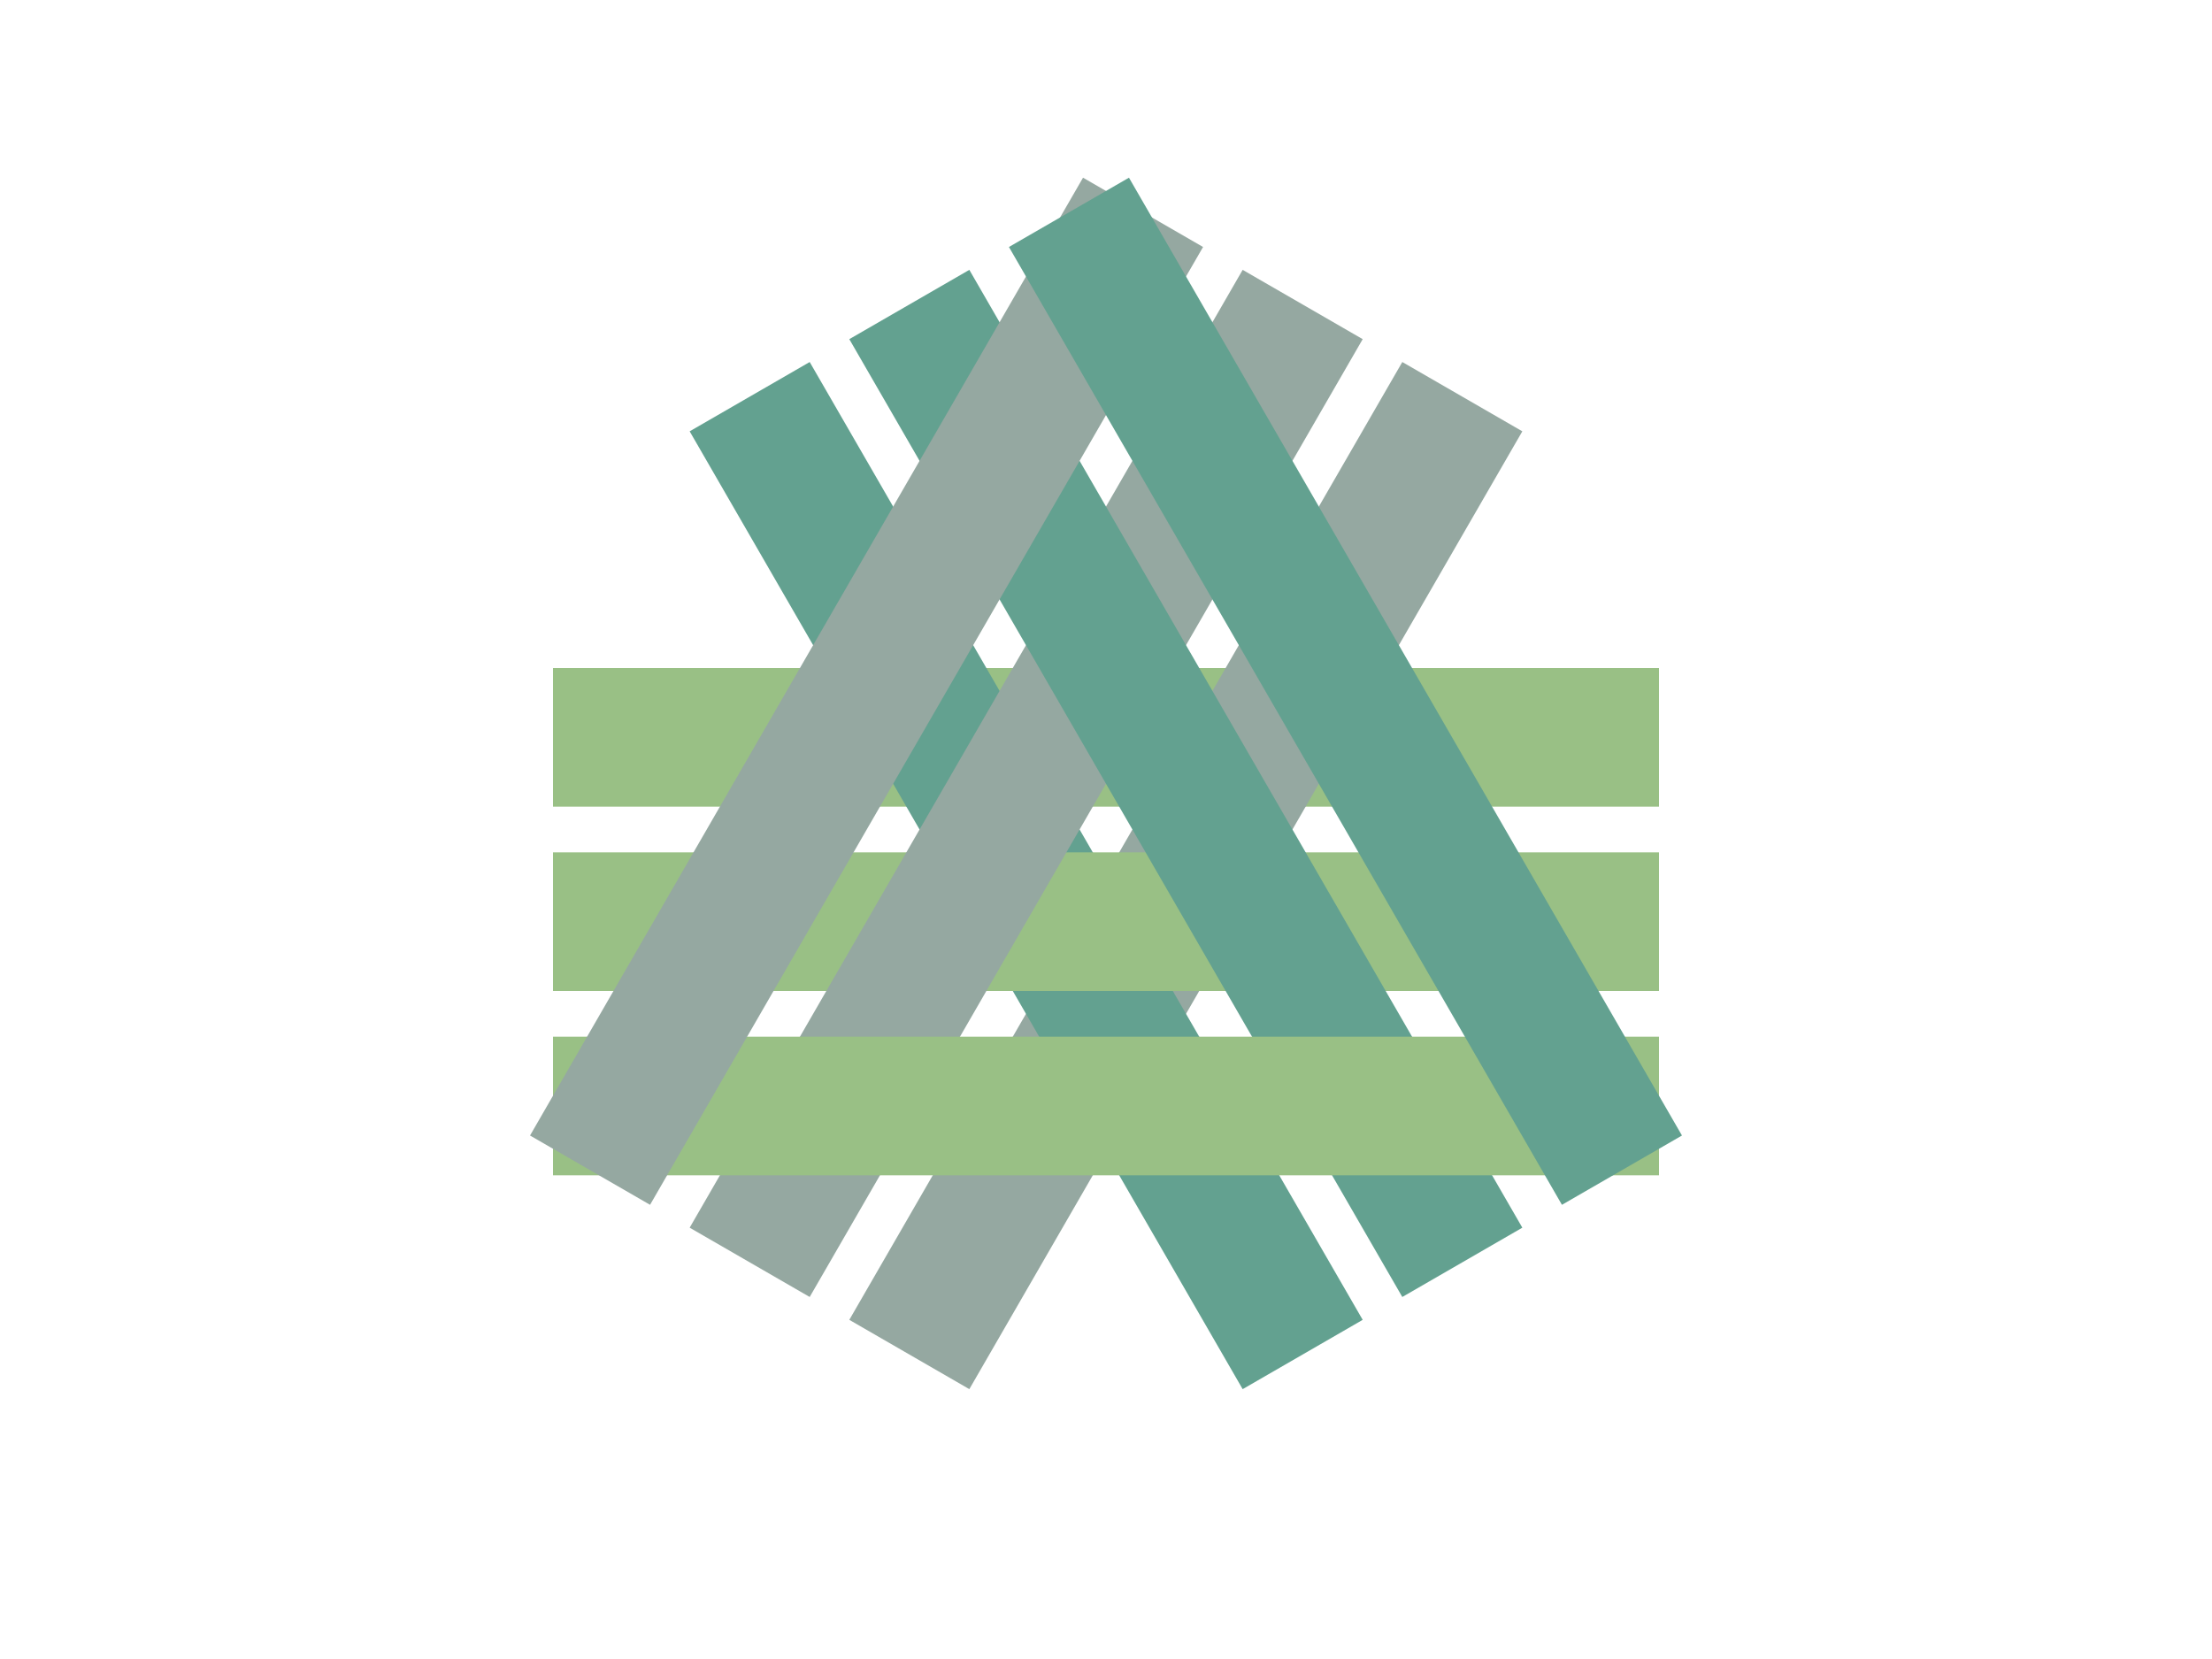 <!DOCTYPE svg PUBLIC "-//W3C//DTD SVG 1.0//EN"  
  "http://www.w3.org/TR/2001/REC-SVG-20010904/DTD/svg10.dtd">

<svg id="svg" 
     xmlns="http://www.w3.org/2000/svg" 
     xmlns:xlink="http://www.w3.org/1999/xlink" 
     version="1.1"
     baseProfile="full"
     zoomAndPan="disable" 
     preserveAspectRatio="xMidYMid meet" 
     viewBox="-7.98 -5.985 15.96 11.97">

<title>MadWeave test strips</title>

<defs id="defs">
  <clipPath id="CPAX0" clip-rule="evenodd">
    <path id="IPAX0" d="M -500 -500 L -500 500 L 500 500 L 500 -500 Z M -3.99 -0.5 L -3.99 0.5 L 3.99 0.5 L 3.99 -0.5 Z" transform="rotate(0) translate(0,-0.665)"/>
  </clipPath>
  <clipPath id="CPAY0" clip-rule="evenodd">
    <path id="IPAY0" d="M -500 -500 L -500 500 L 500 500 L 500 -500 Z M -3.99 -0.5 L -3.99 0.5 L 3.99 0.5 L 3.99 -0.5 Z" transform="rotate(0) translate(0,0.665)"/>
  </clipPath>
  <clipPath id="CPAZ0" clip-rule="evenodd">
    <path id="IPAZ0" d="M -500 -500 L -500 500 L 500 500 L 500 -500 Z M -3.99 -0.5 L -3.99 0.5 L 3.99 0.5 L 3.99 -0.5 Z" transform="rotate(0) translate(0,1.995)"/>
  </clipPath>
  <clipPath id="CPAX1" clip-rule="evenodd">
    <path id="IPAX1" d="M -500 -500 L -500 500 L 500 500 L 500 -500 Z M -5.985 -0.5 L -5.985 0.5 L 5.985 0.5 L 5.985 -0.5 Z" transform="rotate(0) translate(0,0.665)"/>
  </clipPath>
  <clipPath id="CPAY1" clip-rule="evenodd">
    <path id="IPAY1" d="M -500 -500 L -500 500 L 500 500 L 500 -500 Z M -5.985 -0.5 L -5.985 0.5 L 5.985 0.5 L 5.985 -0.5 Z" transform="rotate(0) translate(0,1.995)"/>
  </clipPath>
  <clipPath id="CPAZ1" clip-rule="evenodd">
    <path id="IPAZ1" d="M -500 -500 L -500 500 L 500 500 L 500 -500 Z M -5.985 -0.5 L -5.985 0.5 L 5.985 0.5 L 5.985 -0.5 Z" transform="rotate(0) translate(0,3.325)"/>
  </clipPath>
  <clipPath id="CPBX0" clip-rule="evenodd">
    <path id="IPBX0" d="M -500 -500 L -500 500 L 500 500 L 500 -500 Z M -3.99 -0.5 L -3.99 0.5 L 3.99 0.5 L 3.99 -0.5 Z" transform="rotate(120) translate(0,-0.665)"/>
  </clipPath>
  <clipPath id="CPBY0" clip-rule="evenodd">
    <path id="IPBY0" d="M -500 -500 L -500 500 L 500 500 L 500 -500 Z M -3.99 -0.5 L -3.99 0.5 L 3.99 0.5 L 3.99 -0.5 Z" transform="rotate(120) translate(0,0.665)"/>
  </clipPath>
  <clipPath id="CPBZ0" clip-rule="evenodd">
    <path id="IPBZ0" d="M -500 -500 L -500 500 L 500 500 L 500 -500 Z M -3.99 -0.5 L -3.99 0.5 L 3.99 0.5 L 3.99 -0.5 Z" transform="rotate(120) translate(0,1.995)"/>
  </clipPath>
  <clipPath id="CPBX1" clip-rule="evenodd">
    <path id="IPBX1" d="M -500 -500 L -500 500 L 500 500 L 500 -500 Z M -5.985 -0.5 L -5.985 0.5 L 5.985 0.5 L 5.985 -0.5 Z" transform="rotate(120) translate(0,0.665)"/>
  </clipPath>
  <clipPath id="CPBY1" clip-rule="evenodd">
    <path id="IPBY1" d="M -500 -500 L -500 500 L 500 500 L 500 -500 Z M -5.985 -0.5 L -5.985 0.5 L 5.985 0.5 L 5.985 -0.5 Z" transform="rotate(120) translate(0,1.995)"/>
  </clipPath>
  <clipPath id="CPBZ1" clip-rule="evenodd">
    <path id="IPBZ1" d="M -500 -500 L -500 500 L 500 500 L 500 -500 Z M -5.985 -0.5 L -5.985 0.5 L 5.985 0.5 L 5.985 -0.5 Z" transform="rotate(120) translate(0,3.325)"/>
  </clipPath>
  <clipPath id="CPCX0" clip-rule="evenodd">
    <path id="IPCX0" d="M -500 -500 L -500 500 L 500 500 L 500 -500 Z M -3.99 -0.5 L -3.99 0.5 L 3.99 0.5 L 3.99 -0.5 Z" transform="rotate(240) translate(0,-0.665)"/>
  </clipPath>
  <clipPath id="CPCY0" clip-rule="evenodd">
    <path id="IPCY0" d="M -500 -500 L -500 500 L 500 500 L 500 -500 Z M -3.99 -0.5 L -3.99 0.5 L 3.99 0.5 L 3.99 -0.5 Z" transform="rotate(240) translate(0,0.665)"/>
  </clipPath>
  <clipPath id="CPCZ0" clip-rule="evenodd">
    <path id="IPCZ0" d="M -500 -500 L -500 500 L 500 500 L 500 -500 Z M -3.99 -0.5 L -3.99 0.5 L 3.99 0.5 L 3.99 -0.5 Z" transform="rotate(240) translate(0,1.995)"/>
  </clipPath>
  <clipPath id="CPCX1" clip-rule="evenodd">
    <path id="IPCX1" d="M -500 -500 L -500 500 L 500 500 L 500 -500 Z M -5.985 -0.5 L -5.985 0.5 L 5.985 0.5 L 5.985 -0.5 Z" transform="rotate(240) translate(0,0.665)"/>
  </clipPath>
  <clipPath id="CPCY1" clip-rule="evenodd">
    <path id="IPCY1" d="M -500 -500 L -500 500 L 500 500 L 500 -500 Z M -5.985 -0.5 L -5.985 0.5 L 5.985 0.5 L 5.985 -0.5 Z" transform="rotate(240) translate(0,1.995)"/>
  </clipPath>
  <clipPath id="CPCZ1" clip-rule="evenodd">
    <path id="IPCZ1" d="M -500 -500 L -500 500 L 500 500 L 500 -500 Z M -5.985 -0.5 L -5.985 0.5 L 5.985 0.5 L 5.985 -0.5 Z" transform="rotate(240) translate(0,3.325)"/>
  </clipPath>
</defs>

<g id="strips">
  <path id="PAX0" d="M -3.99 -0.5 L -3.99 0.5 L 3.99 0.5 L 3.99 -0.5 Z" fill="rgb(153,192,133)" transform="rotate(0) translate(0,-0.665)"/>
  <path id="PBX0" d="M -3.99 -0.5 L -3.99 0.5 L 3.99 0.5 L 3.99 -0.5 Z" fill="rgb(149,168,161)" transform="rotate(120) translate(0,-0.665)"/>
  <g clip-path="url(#CPAX0)">
    <path id="PCX0" d="M -3.99 -0.5 L -3.99 0.5 L 3.99 0.5 L 3.99 -0.5 Z" fill="rgb(99,161,144)" transform="rotate(240) translate(0,-0.665)"/>
  </g>
  <path id="PAY0" d="M -3.99 -0.5 L -3.99 0.5 L 3.99 0.5 L 3.99 -0.5 Z" fill="rgb(153,192,133)" transform="rotate(0) translate(0,0.665)"/>
  <path id="PBY0" d="M -3.99 -0.5 L -3.99 0.5 L 3.99 0.5 L 3.99 -0.5 Z" fill="rgb(149,168,161)" transform="rotate(120) translate(0,0.665)"/>
  <g clip-path="url(#CPAY0)">
    <path id="PCY0" d="M -3.99 -0.5 L -3.99 0.5 L 3.99 0.5 L 3.99 -0.5 Z" fill="rgb(99,161,144)" transform="rotate(240) translate(0,0.665)"/>
  </g>
  <g clip-path="url(#CPCX0)">
    <g clip-path="url(#CPBX0)">
      <g clip-path="url(#CPAX0)">
        <path id="PAZ0" d="M -3.99 -0.5 L -3.99 0.5 L 3.99 0.5 L 3.99 -0.5 Z" fill="rgb(153,192,133)" transform="rotate(0) translate(0,1.995)"/>
      </g>
    </g>
  </g>
  <g clip-path="url(#CPCX0)">
    <g clip-path="url(#CPBX0)">
      <g clip-path="url(#CPAX0)">
        <path id="PBZ0" d="M -3.99 -0.5 L -3.99 0.5 L 3.99 0.5 L 3.99 -0.5 Z" fill="rgb(149,168,161)" transform="rotate(120) translate(0,1.995)"/>
      </g>
    </g>
  </g>
  <g clip-path="url(#CPCX0)">
    <g clip-path="url(#CPBX0)">
      <g clip-path="url(#CPAZ0)">
        <g clip-path="url(#CPAX0)">
          <path id="PCZ0" d="M -3.99 -0.5 L -3.99 0.5 L 3.99 0.5 L 3.99 -0.5 Z" fill="rgb(99,161,144)" transform="rotate(240) translate(0,1.995)"/>
        </g>
      </g>
    </g>
  </g>
</g>

</svg>
